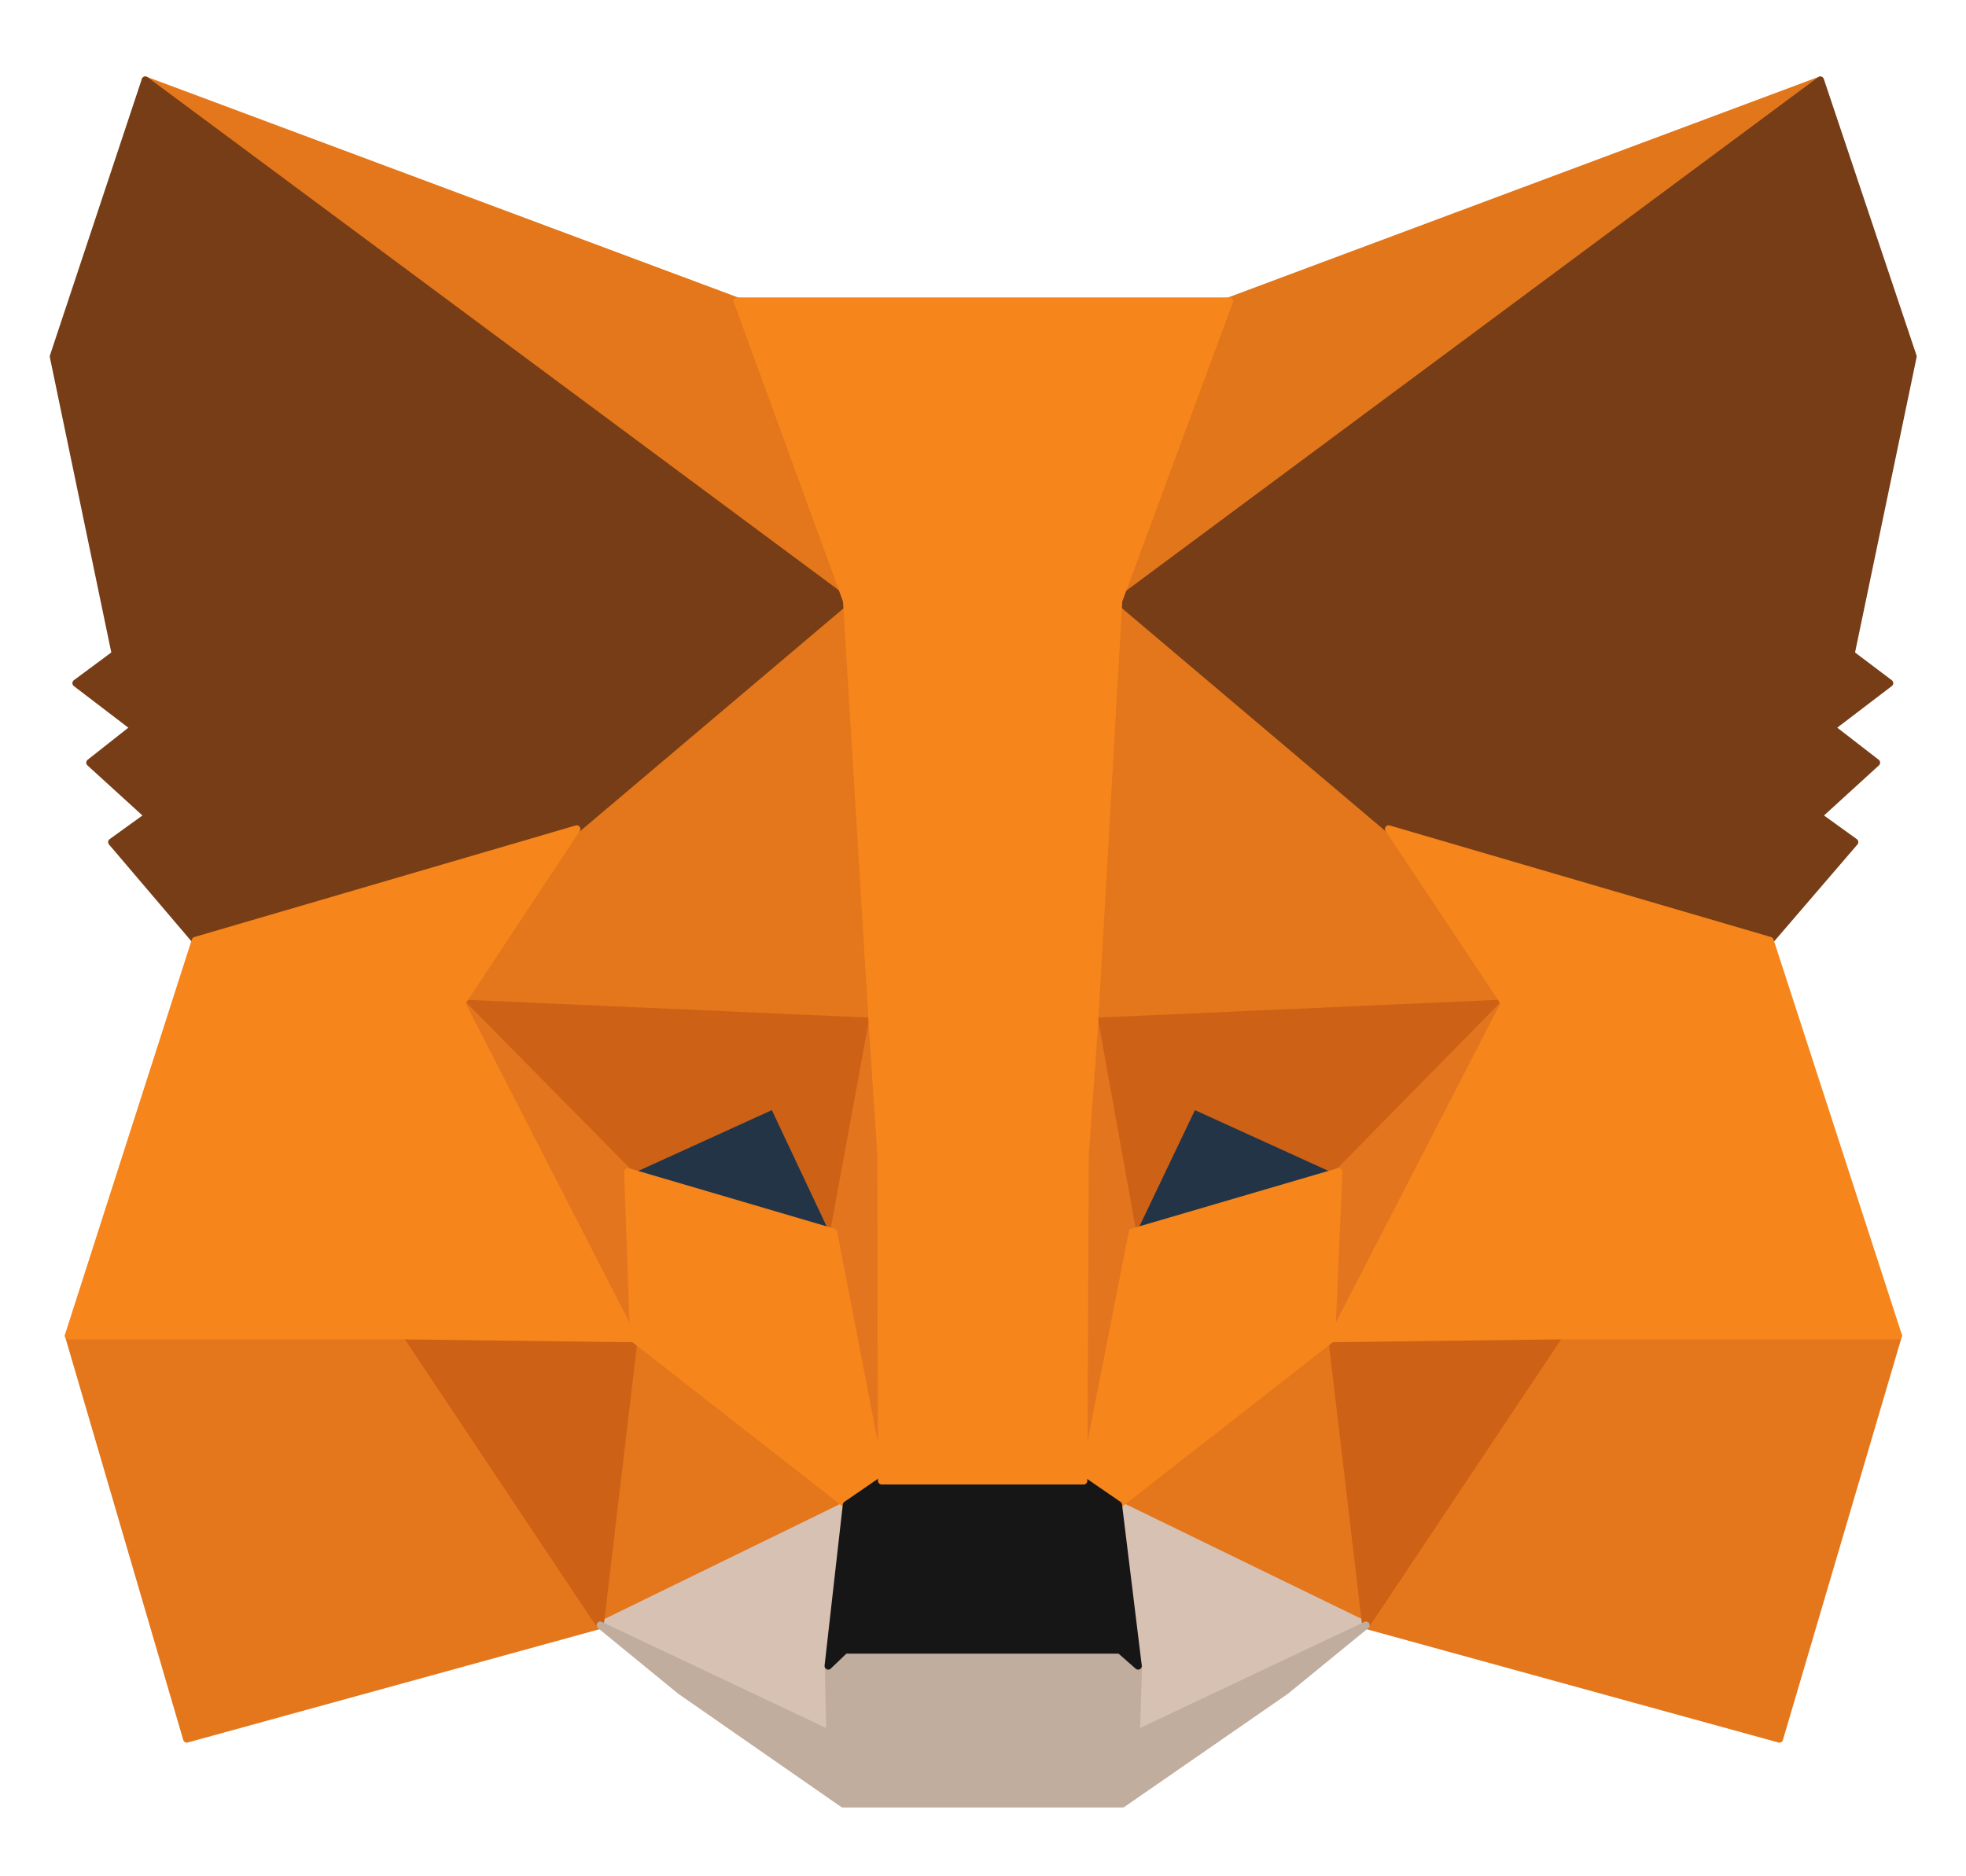 <svg width="22" height="21" viewBox="0 0 22 21" fill="none" xmlns="http://www.w3.org/2000/svg">
	<path d="M20.368 0.898L12.248 6.928L13.75 3.37L20.368 0.898Z" fill="#E2761B" stroke="#E2761B" stroke-width="0.082" stroke-linecap="round" stroke-linejoin="round"/>
	<path d="M1.625 0.897L9.68 6.985L8.251 3.37L1.625 0.897Z" fill="#E4761B" stroke="#E4761B" stroke-width="0.082" stroke-linecap="round" stroke-linejoin="round"/>
	<path d="M17.448 14.877L15.285 18.19L19.912 19.463L21.242 14.95L17.448 14.877Z" fill="#E4761B" stroke="#E4761B" stroke-width="0.082" stroke-linecap="round" stroke-linejoin="round"/>
	<path d="M0.768 14.95L2.09 19.463L6.717 18.19L4.554 14.877L0.768 14.95Z" fill="#E4761B" stroke="#E4761B" stroke-width="0.082" stroke-linecap="round" stroke-linejoin="round"/>
	<path d="M6.455 9.278L5.166 11.229L9.76 11.432L9.597 6.495L6.455 9.278Z" fill="#E4761B" stroke="#E4761B" stroke-width="0.082" stroke-linecap="round" stroke-linejoin="round"/>
	<path d="M15.539 9.278L12.356 6.438L12.25 11.432L16.836 11.228L15.539 9.278Z" fill="#E4761B" stroke="#E4761B" stroke-width="0.082" stroke-linecap="round" stroke-linejoin="round"/>
	<path d="M6.717 18.189L9.475 16.843L7.092 14.982L6.717 18.189Z" fill="#E4761B" stroke="#E4761B" stroke-width="0.082" stroke-linecap="round" stroke-linejoin="round"/>
	<path d="M12.52 16.843L15.286 18.189L14.902 14.982L12.52 16.843Z" fill="#E4761B" stroke="#E4761B" stroke-width="0.082" stroke-linecap="round" stroke-linejoin="round"/>
	<path d="M15.286 18.189L12.52 16.843L12.74 18.646L12.715 19.405L15.286 18.189Z" fill="#D7C1B3" stroke="#D7C1B3" stroke-width="0.082" stroke-linecap="round" stroke-linejoin="round"/>
	<path d="M6.717 18.189L9.287 19.405L9.271 18.646L9.475 16.843L6.717 18.189Z" fill="#D7C1B3" stroke="#D7C1B3" stroke-width="0.082" stroke-linecap="round" stroke-linejoin="round"/>
	<path d="M9.327 13.791L7.025 13.114L8.649 12.371L9.327 13.791Z" fill="#233447" stroke="#233447" stroke-width="0.082" stroke-linecap="round" stroke-linejoin="round"/>
	<path d="M12.664 13.791L13.341 12.371L14.973 13.114L12.664 13.791Z" fill="#233447" stroke="#233447" stroke-width="0.082" stroke-linecap="round" stroke-linejoin="round"/>
	<path d="M6.715 18.19L7.107 14.877L4.553 14.95L6.715 18.19Z" fill="#CD6116" stroke="#CD6116" stroke-width="0.082" stroke-linecap="round" stroke-linejoin="round"/>
	<path d="M14.893 14.877L15.284 18.19L17.447 14.95L14.893 14.877Z" fill="#CD6116" stroke="#CD6116" stroke-width="0.082" stroke-linecap="round" stroke-linejoin="round"/>
	<path d="M16.836 11.229L12.25 11.432L12.674 13.791L13.352 12.371L14.984 13.114L16.836 11.229Z" fill="#CD6116" stroke="#CD6116" stroke-width="0.082" stroke-linecap="round" stroke-linejoin="round"/>
	<path d="M7.025 13.114L8.657 12.371L9.326 13.791L9.759 11.432L5.164 11.229L7.025 13.114Z" fill="#CD6116" stroke="#CD6116" stroke-width="0.082" stroke-linecap="round" stroke-linejoin="round"/>
	<path d="M5.168 11.229L7.094 14.982L7.029 13.114L5.168 11.229Z" fill="#E4751F" stroke="#E4751F" stroke-width="0.082" stroke-linecap="round" stroke-linejoin="round"/>
	<path d="M14.986 13.114L14.904 14.982L16.838 11.229L14.986 13.114Z" fill="#E4751F" stroke="#E4751F" stroke-width="0.082" stroke-linecap="round" stroke-linejoin="round"/>
	<path d="M9.763 11.433L9.33 13.792L9.869 16.574L9.991 12.91L9.763 11.433Z" fill="#E4751F" stroke="#E4751F" stroke-width="0.082" stroke-linecap="round" stroke-linejoin="round"/>
	<path d="M12.25 11.433L12.029 12.902L12.127 16.574L12.674 13.792L12.25 11.433Z" fill="#E4751F" stroke="#E4751F" stroke-width="0.082" stroke-linecap="round" stroke-linejoin="round"/>
	<path d="M12.672 13.791L12.125 16.574L12.517 16.843L14.9 14.982L14.981 13.114L12.672 13.791Z" fill="#F6851B" stroke="#F6851B" stroke-width="0.082" stroke-linecap="round" stroke-linejoin="round"/>
	<path d="M7.025 13.114L7.091 14.982L9.474 16.843L9.865 16.574L9.327 13.791L7.025 13.114Z" fill="#F6851B" stroke="#F6851B" stroke-width="0.082" stroke-linecap="round" stroke-linejoin="round"/>
	<path d="M12.715 19.406L12.739 18.647L12.535 18.467H9.459L9.271 18.647L9.287 19.406L6.717 18.19L7.614 18.924L9.434 20.189H12.56L14.388 18.924L15.286 18.19L12.715 19.406Z" fill="#C0AD9E" stroke="#C0AD9E" stroke-width="0.082" stroke-linecap="round" stroke-linejoin="round"/>
	<path d="M12.515 16.843L12.124 16.574H9.863L9.472 16.843L9.268 18.646L9.455 18.467H12.532L12.736 18.646L12.515 16.843Z" fill="#161616" stroke="#161616" stroke-width="0.082" stroke-linecap="round" stroke-linejoin="round"/>
	<path d="M20.713 7.32L21.407 3.99L20.37 0.897L12.52 6.724L15.539 9.278L19.807 10.527L20.754 9.425L20.346 9.131L20.998 8.536L20.492 8.144L21.145 7.646L20.713 7.32Z" fill="#763D16" stroke="#763D16" stroke-width="0.082" stroke-linecap="round" stroke-linejoin="round"/>
	<path d="M0.598 3.99L1.291 7.32L0.851 7.646L1.503 8.144L1.006 8.536L1.659 9.131L1.251 9.425L2.189 10.527L6.457 9.278L9.476 6.724L1.626 0.897L0.598 3.99Z" fill="#763D16" stroke="#763D16" stroke-width="0.082" stroke-linecap="round" stroke-linejoin="round"/>
	<path d="M19.807 10.527L15.539 9.278L16.836 11.228L14.902 14.982L17.448 14.95H21.243L19.807 10.527Z" fill="#F6851B" stroke="#F6851B" stroke-width="0.082" stroke-linecap="round" stroke-linejoin="round"/>
	<path d="M6.454 9.278L2.186 10.527L0.766 14.95H4.552L7.09 14.982L5.164 11.228L6.454 9.278Z" fill="#F6851B" stroke="#F6851B" stroke-width="0.082" stroke-linecap="round" stroke-linejoin="round"/>
	<path d="M12.249 11.432L12.518 6.724L13.758 3.37H8.25L9.474 6.724L9.76 11.432L9.858 12.918L9.866 16.574H12.126L12.143 12.918L12.249 11.432Z" fill="#F6851B" stroke="#F6851B" stroke-width="0.082" stroke-linecap="round" stroke-linejoin="round"/>
</svg>
